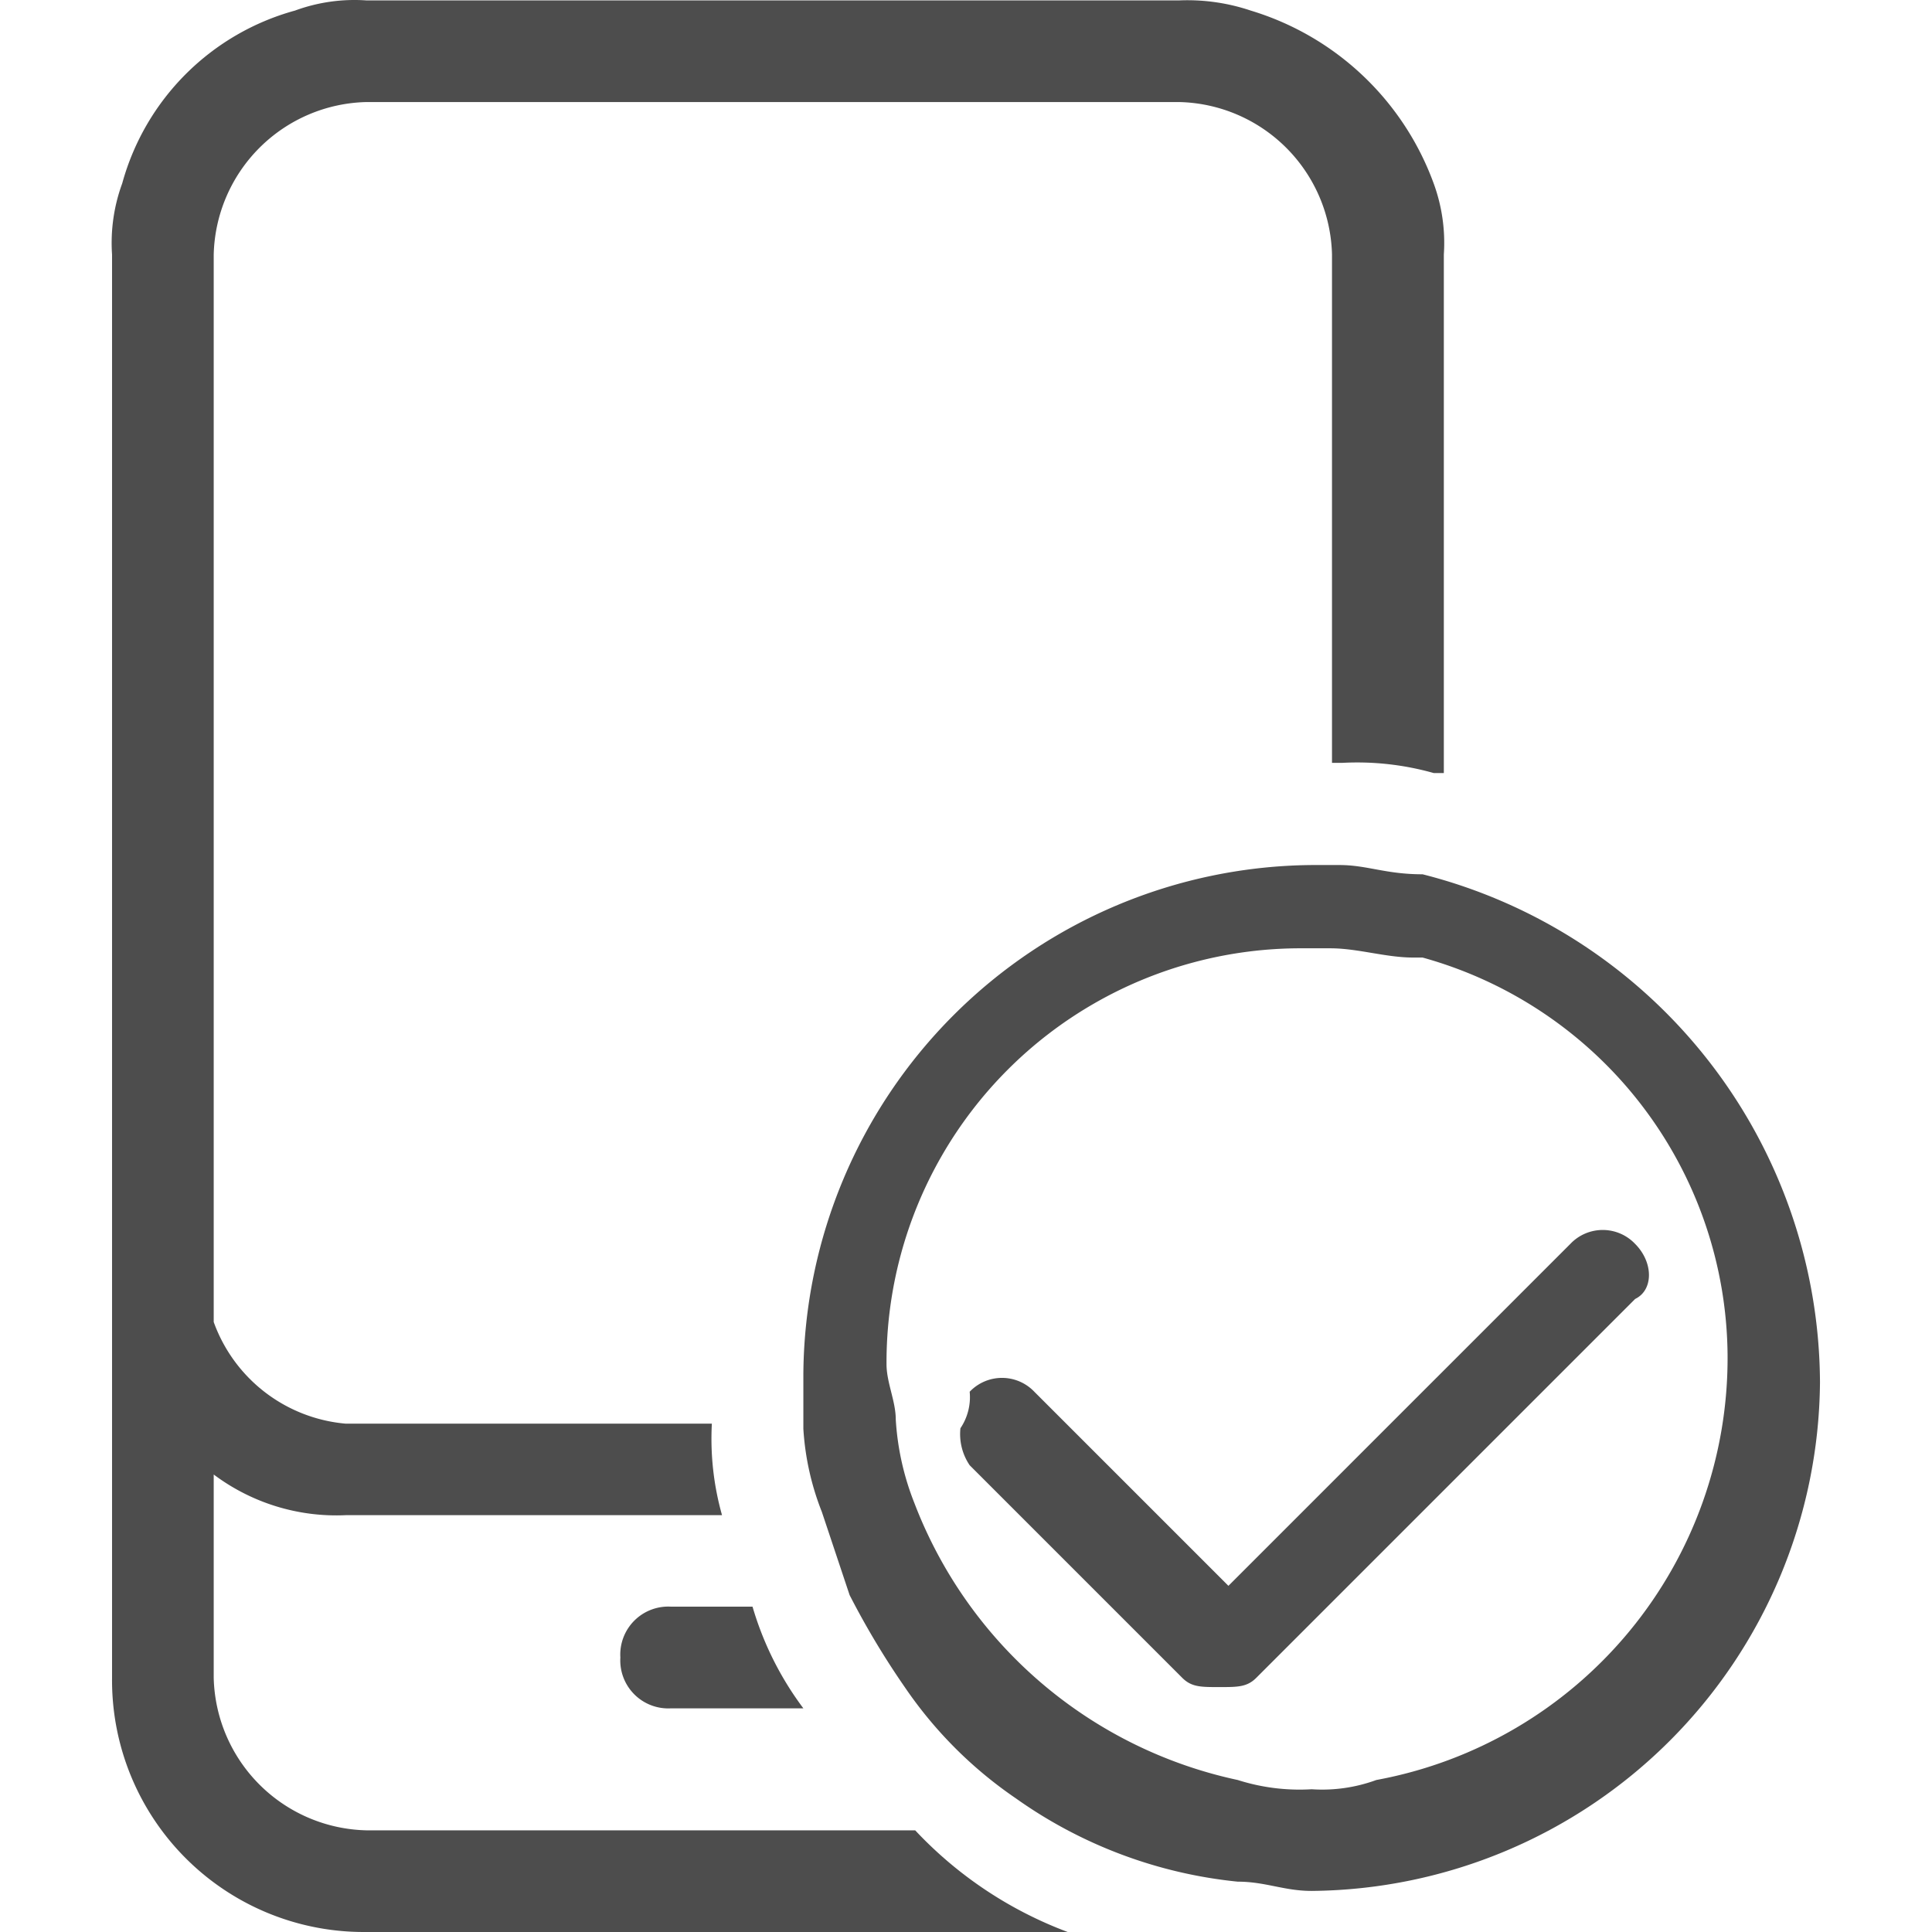 <?xml version="1.0" standalone="no"?><!DOCTYPE svg PUBLIC "-//W3C//DTD SVG 1.1//EN" "http://www.w3.org/Graphics/SVG/1.1/DTD/svg11.dtd"><svg t="1554292129799" class="icon" style="" viewBox="0 0 1024 1024" version="1.1" xmlns="http://www.w3.org/2000/svg" p-id="38785" xmlns:xlink="http://www.w3.org/1999/xlink" width="30" height="30"><defs><style type="text/css"></style></defs><path d="M194.097 970.11A82.873 82.873 0 0 1 113.272 889.285v-107.767a108.306 108.306 0 0 0 70.048 21.553H382.689a149.203 149.203 0 0 1-5.388-48.495H183.321A81.957 81.957 0 0 1 113.272 700.693V134.918A82.873 82.873 0 0 1 194.097 54.092h431.067A82.873 82.873 0 0 1 705.989 134.918v269.417h5.388a149.203 149.203 0 0 1 48.495 5.388h5.388V134.918a91.602 91.602 0 0 0-5.388-37.718A149.095 149.095 0 0 0 662.883 5.597a105.18 105.18 0 0 0-37.718-5.388h-431.067a91.602 91.602 0 0 0-37.718 5.388A130.937 130.937 0 0 0 64.777 97.199a91.602 91.602 0 0 0-5.388 37.718v754.368A133.415 133.415 0 0 0 194.097 1023.994h371.795a213.163 213.163 0 0 1-80.825-53.883z" fill="#4D4D4D" p-id="38786"></path><path d="M328.806 878.508a25.433 25.433 0 0 0 26.942 26.942h70.048a168.547 168.547 0 0 1-26.942-53.883h-43.107a25.433 25.433 0 0 0-26.942 26.942z" fill="#4D4D4D" p-id="38787"></path><path d="M754 463.391c-19.614 0-29.366-4.903-44.077-4.903H695.213a271.788 271.788 0 0 0-269.417 269.417v29.366a143.007 143.007 0 0 0 9.807 44.077l14.71 44.077a431.067 431.067 0 0 0 29.366 48.98 223.401 223.401 0 0 0 58.787 58.787 245.223 245.223 0 0 0 117.574 44.13c14.71 0 24.517 4.903 39.173 4.903a271.788 271.788 0 0 0 269.417-269.417 279.116 279.116 0 0 0-210.63-269.417z m-24.517 480.047a83.358 83.358 0 0 1-34.27 4.903 107.767 107.767 0 0 1-39.173-4.903 236.494 236.494 0 0 1-171.457-146.94 143.007 143.007 0 0 1-9.807-44.077c0-9.807-4.903-19.614-4.903-29.366a219.521 219.521 0 0 1 220.437-220.437h14.71c14.71 0 29.366 4.903 44.077 4.903h4.903a220.437 220.437 0 0 1 161.65 210.63 227.388 227.388 0 0 1-186.167 225.286z" fill="#4D4D4D" p-id="38788"></path><path d="M866.616 659.257a23.655 23.655 0 0 0-34.27 0l-78.4 78.4-48.98 48.98-53.883 53.883-44.077-44.077-44.077-44.077-14.71-14.71a23.655 23.655 0 0 0-34.27 0 29.474 29.474 0 0 1-4.903 19.344 29.474 29.474 0 0 0 4.903 19.614l19.614 19.614 93.057 93.057c4.903 4.903 9.807 4.903 19.614 4.903s14.71 0 19.614-4.903l39.173-39.173 48.98-48.98 112.67-112.67c9.753-4.688 9.753-19.398-0.054-29.205z" fill="#4D4D4D" p-id="38789"></path></svg>